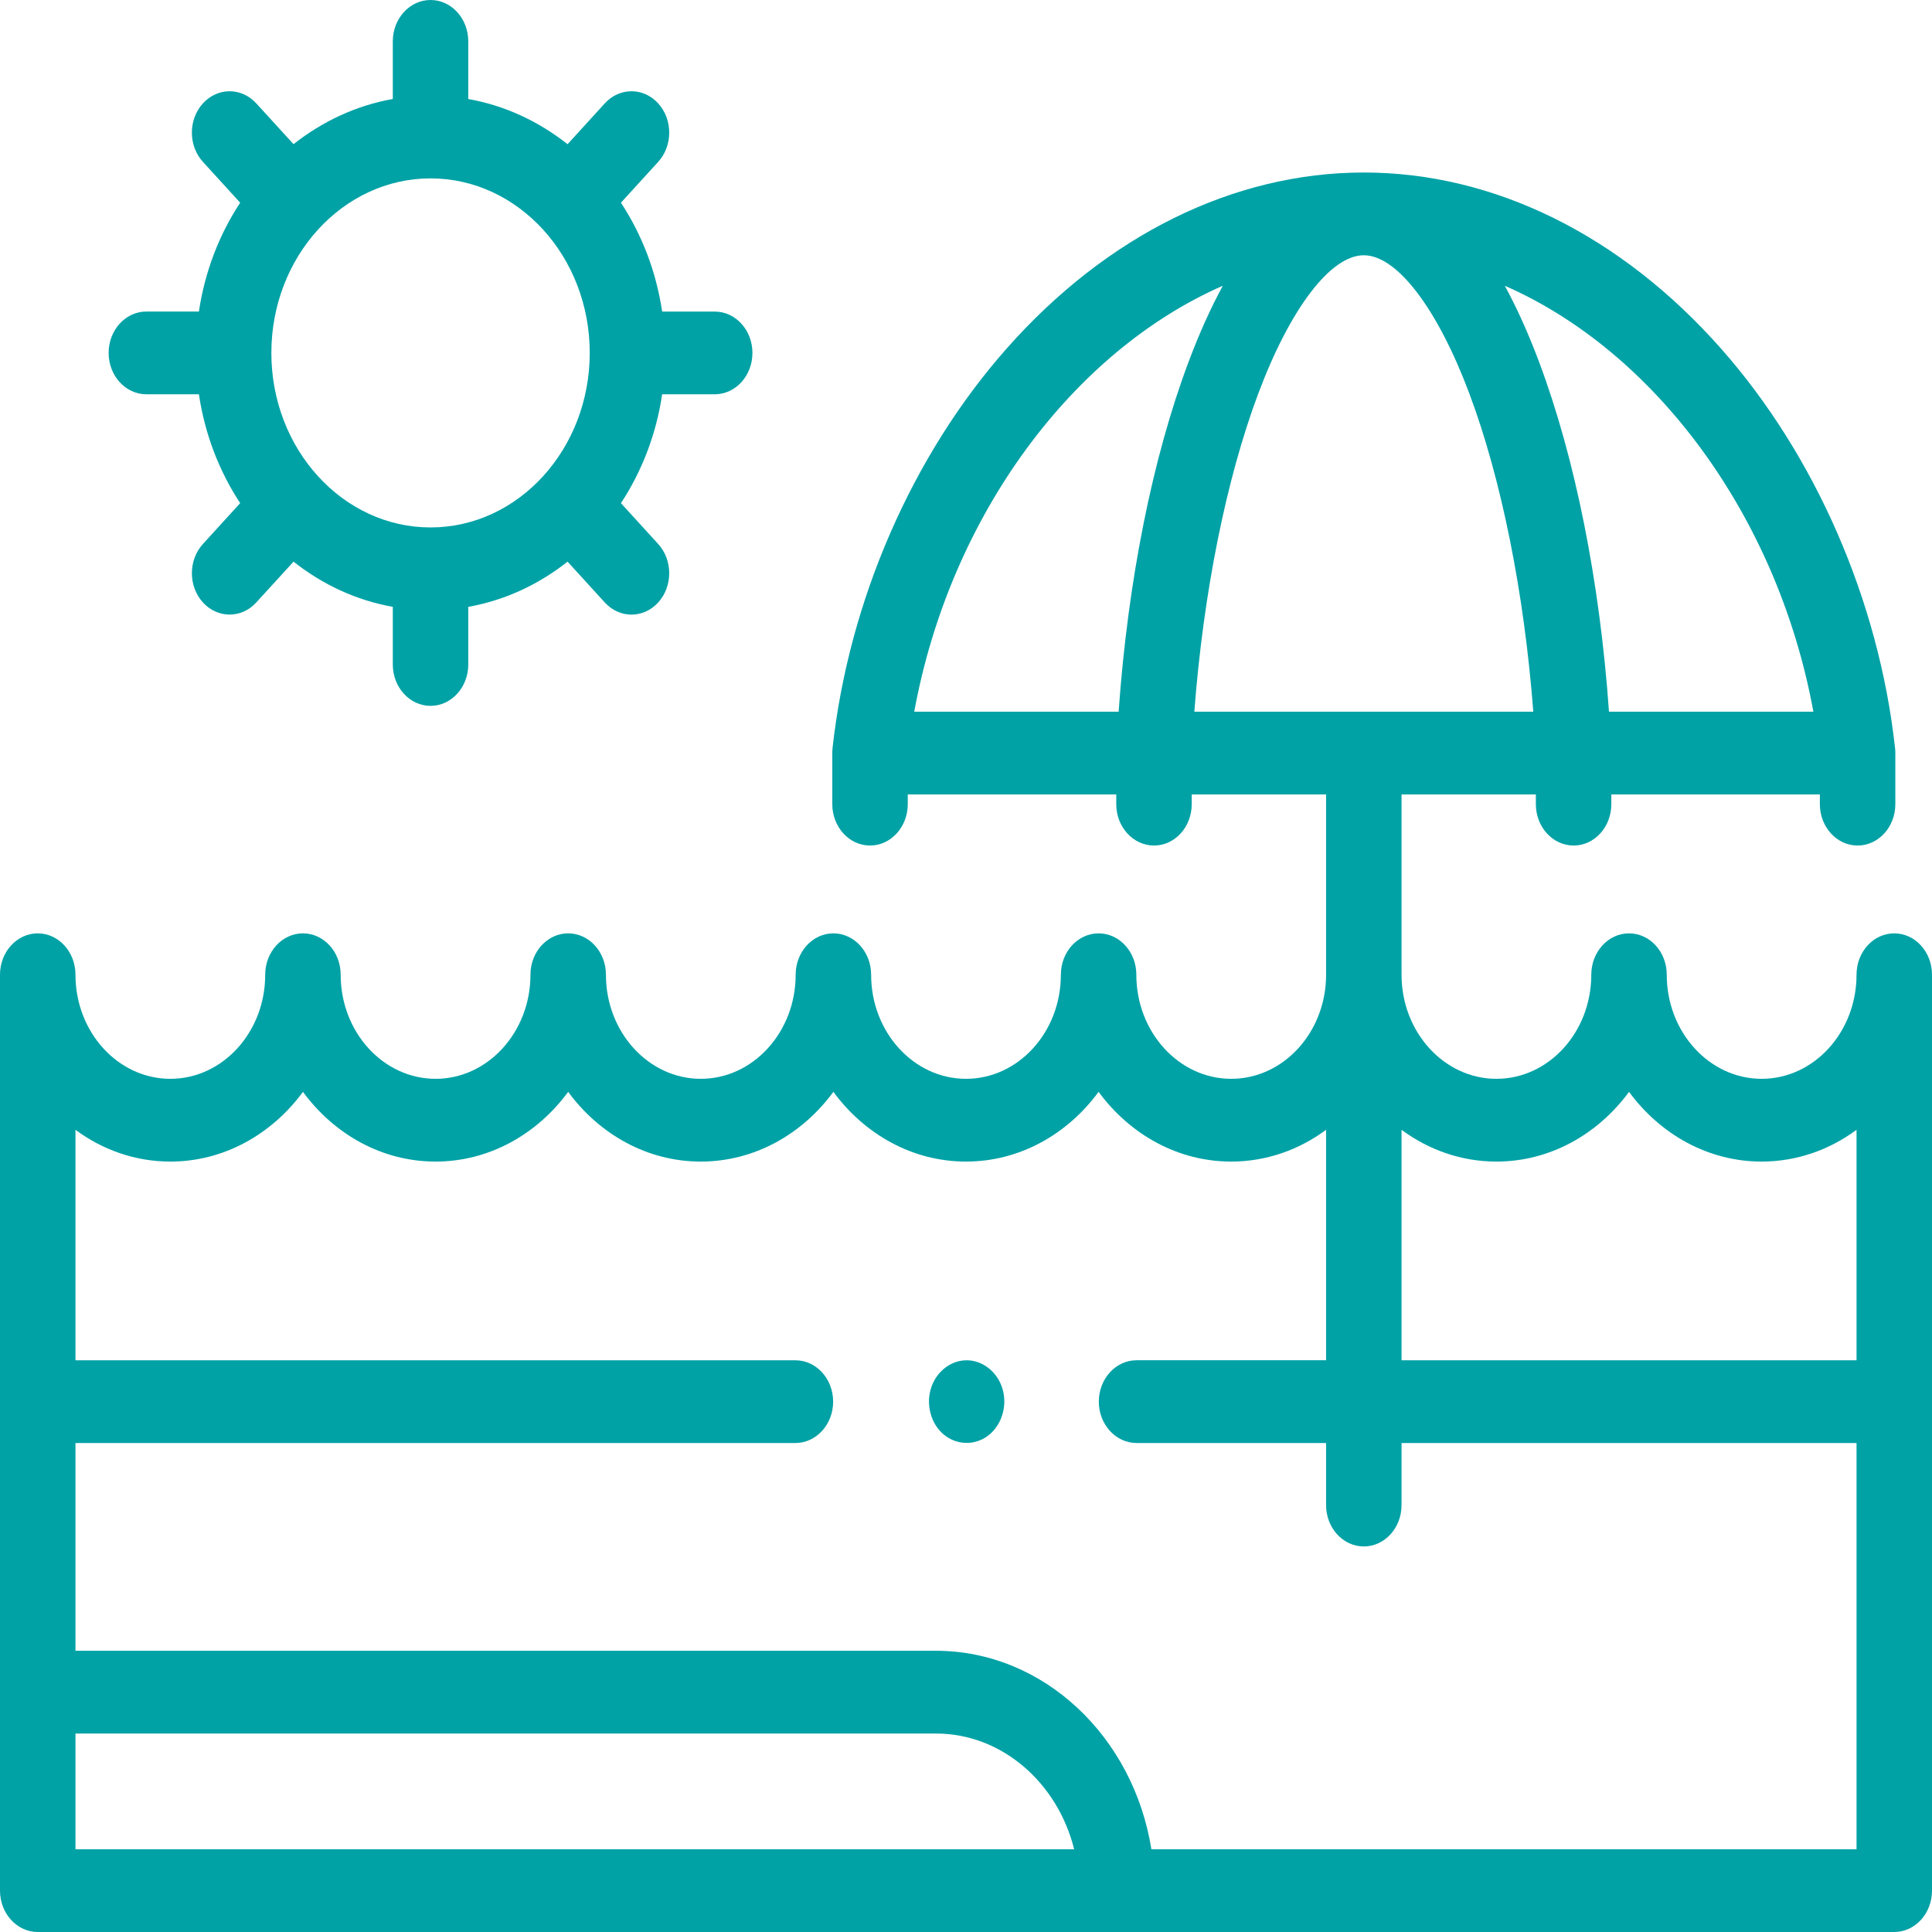<svg width="48" height="48" viewBox="0 0 48 48" fill="none" xmlns="http://www.w3.org/2000/svg">
<path d="M47.062 23.189C46.544 23.189 46.125 23.649 46.125 24.217C46.125 25.643 45.067 26.803 43.768 26.803C42.468 26.803 41.41 25.643 41.41 24.217C41.41 23.649 40.991 23.189 40.473 23.189C39.955 23.189 39.535 23.649 39.535 24.217C39.535 25.643 38.478 26.803 37.178 26.803C35.879 26.803 34.821 25.643 34.821 24.217C34.821 24.209 34.821 24.201 34.821 24.194V19.738H38.158V19.979C38.158 20.547 38.578 21.007 39.096 21.007C39.614 21.007 40.033 20.547 40.033 19.979V19.738H45.214V19.979C45.214 20.547 45.634 21.007 46.151 21.007C46.669 21.007 47.089 20.547 47.089 19.979V18.71C47.089 18.708 47.089 18.707 47.089 18.706C47.089 18.7 47.089 18.693 47.089 18.687C47.089 18.684 47.089 18.681 47.089 18.679C47.088 18.673 47.088 18.667 47.088 18.662C47.088 18.658 47.088 18.654 47.087 18.649C47.087 18.645 47.087 18.641 47.087 18.637C47.086 18.631 47.086 18.625 47.086 18.619C47.085 18.617 47.085 18.614 47.085 18.611C47.084 18.603 47.083 18.595 47.083 18.587C47.083 18.587 47.083 18.587 47.083 18.587C47.083 18.587 47.083 18.587 47.083 18.586C47.082 18.582 47.082 18.578 47.081 18.575C46.678 14.928 45.105 11.318 42.765 8.668C40.27 5.842 37.116 4.286 33.884 4.286C30.652 4.286 27.497 5.842 25.002 8.668C22.662 11.317 21.09 14.926 20.686 18.572C20.684 18.594 20.681 18.617 20.68 18.64C20.68 18.641 20.68 18.643 20.68 18.644C20.68 18.651 20.679 18.658 20.679 18.665C20.679 18.668 20.679 18.671 20.678 18.674C20.678 18.68 20.678 18.685 20.678 18.69C20.678 18.694 20.678 18.698 20.678 18.702C20.678 18.704 20.678 18.707 20.678 18.709V19.979C20.678 20.547 21.098 21.007 21.616 21.007C22.133 21.007 22.553 20.547 22.553 19.979V19.737H27.733V19.979C27.733 20.547 28.153 21.007 28.671 21.007C29.189 21.007 29.608 20.547 29.608 19.979V19.737H32.946V24.255C32.928 25.663 31.878 26.803 30.589 26.803C29.29 26.803 28.232 25.643 28.232 24.217C28.232 23.649 27.812 23.189 27.295 23.189C26.777 23.189 26.357 23.649 26.357 24.217C26.357 25.643 25.3 26.803 24 26.803C22.7 26.803 21.643 25.643 21.643 24.217C21.643 23.649 21.223 23.189 20.705 23.189C20.188 23.189 19.768 23.649 19.768 24.217C19.768 25.643 18.71 26.803 17.411 26.803C16.111 26.803 15.054 25.643 15.054 24.217C15.054 23.649 14.634 23.189 14.116 23.189C13.598 23.189 13.179 23.649 13.179 24.217C13.179 25.643 12.121 26.803 10.822 26.803C9.522 26.803 8.464 25.643 8.464 24.217C8.464 23.649 8.045 23.189 7.527 23.189C7.009 23.189 6.589 23.649 6.589 24.217C6.589 25.643 5.532 26.803 4.232 26.803C2.932 26.803 1.875 25.643 1.875 24.217C1.875 23.649 1.455 23.189 0.938 23.189C0.42 23.189 0 23.649 0 24.217V46.972C0 47.54 0.42 48 0.938 48H47.062C47.58 48 48 47.54 48 46.972V24.217C48 23.649 47.58 23.189 47.062 23.189ZM29.673 17.682C29.896 14.74 30.463 11.906 31.263 9.774C32.057 7.657 33.061 6.342 33.883 6.342C34.705 6.342 35.71 7.657 36.504 9.774C37.304 11.906 37.87 14.74 38.094 17.682H29.673ZM45.053 17.682H39.975C39.746 14.444 39.137 11.389 38.238 8.992C37.972 8.284 37.688 7.653 37.387 7.1C41.106 8.727 44.16 12.803 45.053 17.682ZM30.38 7.1C30.079 7.653 29.795 8.284 29.529 8.992C28.629 11.389 28.021 14.444 27.792 17.682H22.714C23.607 12.803 26.66 8.727 30.38 7.1ZM37.178 28.859C38.508 28.859 39.696 28.183 40.473 27.127C41.249 28.183 42.438 28.859 43.768 28.859C44.639 28.859 45.451 28.568 46.125 28.07V33.796H34.821V28.07C35.495 28.568 36.306 28.859 37.178 28.859ZM1.875 45.944V43.069H23.251C24.89 43.069 26.274 44.289 26.687 45.944H1.875ZM28.606 45.944C28.16 43.146 25.929 41.013 23.251 41.013H1.875V35.851H19.762C20.279 35.851 20.699 35.391 20.699 34.823C20.699 34.256 20.279 33.796 19.762 33.796H1.875V28.07C2.549 28.568 3.36 28.859 4.232 28.859C5.562 28.859 6.75 28.183 7.527 27.127C8.303 28.183 9.491 28.859 10.821 28.859C12.151 28.859 13.339 28.183 14.116 27.127C14.892 28.183 16.081 28.859 17.41 28.859C18.74 28.859 19.929 28.183 20.705 27.127C21.482 28.183 22.67 28.859 24 28.859C25.33 28.859 26.518 28.183 27.294 27.127C28.071 28.183 29.259 28.859 30.589 28.859C31.461 28.859 32.272 28.568 32.946 28.07V33.795H28.238C27.72 33.795 27.3 34.256 27.3 34.823C27.3 35.391 27.72 35.851 28.238 35.851H32.946V37.393C32.946 37.961 33.366 38.421 33.884 38.421C34.401 38.421 34.821 37.961 34.821 37.393V35.851H46.125V45.944H28.606V45.944Z" fill="#00A2A6"/>
<path d="M24.882 34.431C24.731 34.033 24.359 33.774 23.966 33.797C23.576 33.821 23.233 34.116 23.12 34.525C23.008 34.928 23.138 35.383 23.445 35.639C23.761 35.903 24.205 35.92 24.536 35.678C24.903 35.41 25.052 34.878 24.882 34.431Z" fill="#00A2A6"/>
<path d="M3.637 9.796H4.942C5.09 10.793 5.449 11.714 5.967 12.5L5.042 13.515C4.676 13.916 4.676 14.567 5.042 14.968C5.225 15.169 5.465 15.269 5.705 15.269C5.944 15.269 6.184 15.169 6.367 14.968L7.293 13.954C8.01 14.522 8.85 14.915 9.759 15.077V16.509C9.759 17.076 10.179 17.537 10.697 17.537C11.214 17.537 11.634 17.076 11.634 16.509V15.077C12.544 14.915 13.383 14.522 14.101 13.954L15.026 14.969C15.209 15.169 15.449 15.27 15.689 15.27C15.929 15.27 16.169 15.169 16.352 14.969C16.718 14.567 16.718 13.916 16.352 13.515L15.427 12.501C15.945 11.714 16.304 10.793 16.451 9.796H17.757C18.275 9.796 18.694 9.336 18.694 8.768C18.694 8.201 18.275 7.741 17.757 7.741H16.451C16.303 6.744 15.945 5.823 15.427 5.036L16.352 4.022C16.718 3.621 16.718 2.97 16.352 2.568C15.986 2.167 15.392 2.167 15.026 2.568L14.101 3.583C13.383 3.015 12.544 2.621 11.634 2.46V1.028C11.634 0.46 11.214 0 10.697 0C10.179 0 9.759 0.46 9.759 1.028V2.459C8.85 2.621 8.01 3.015 7.293 3.582L6.367 2.568C6.001 2.167 5.408 2.167 5.042 2.568C4.676 2.969 4.675 3.62 5.042 4.022L5.967 5.036C5.449 5.823 5.09 6.743 4.942 7.74H3.637C3.119 7.74 2.699 8.2 2.699 8.768C2.699 9.336 3.119 9.796 3.637 9.796ZM10.697 4.432C12.877 4.432 14.652 6.377 14.652 8.768C14.652 11.159 12.877 13.104 10.697 13.104C8.516 13.104 6.742 11.159 6.742 8.768C6.742 6.378 8.516 4.432 10.697 4.432Z" fill="#00A2A6"/>
</svg>
